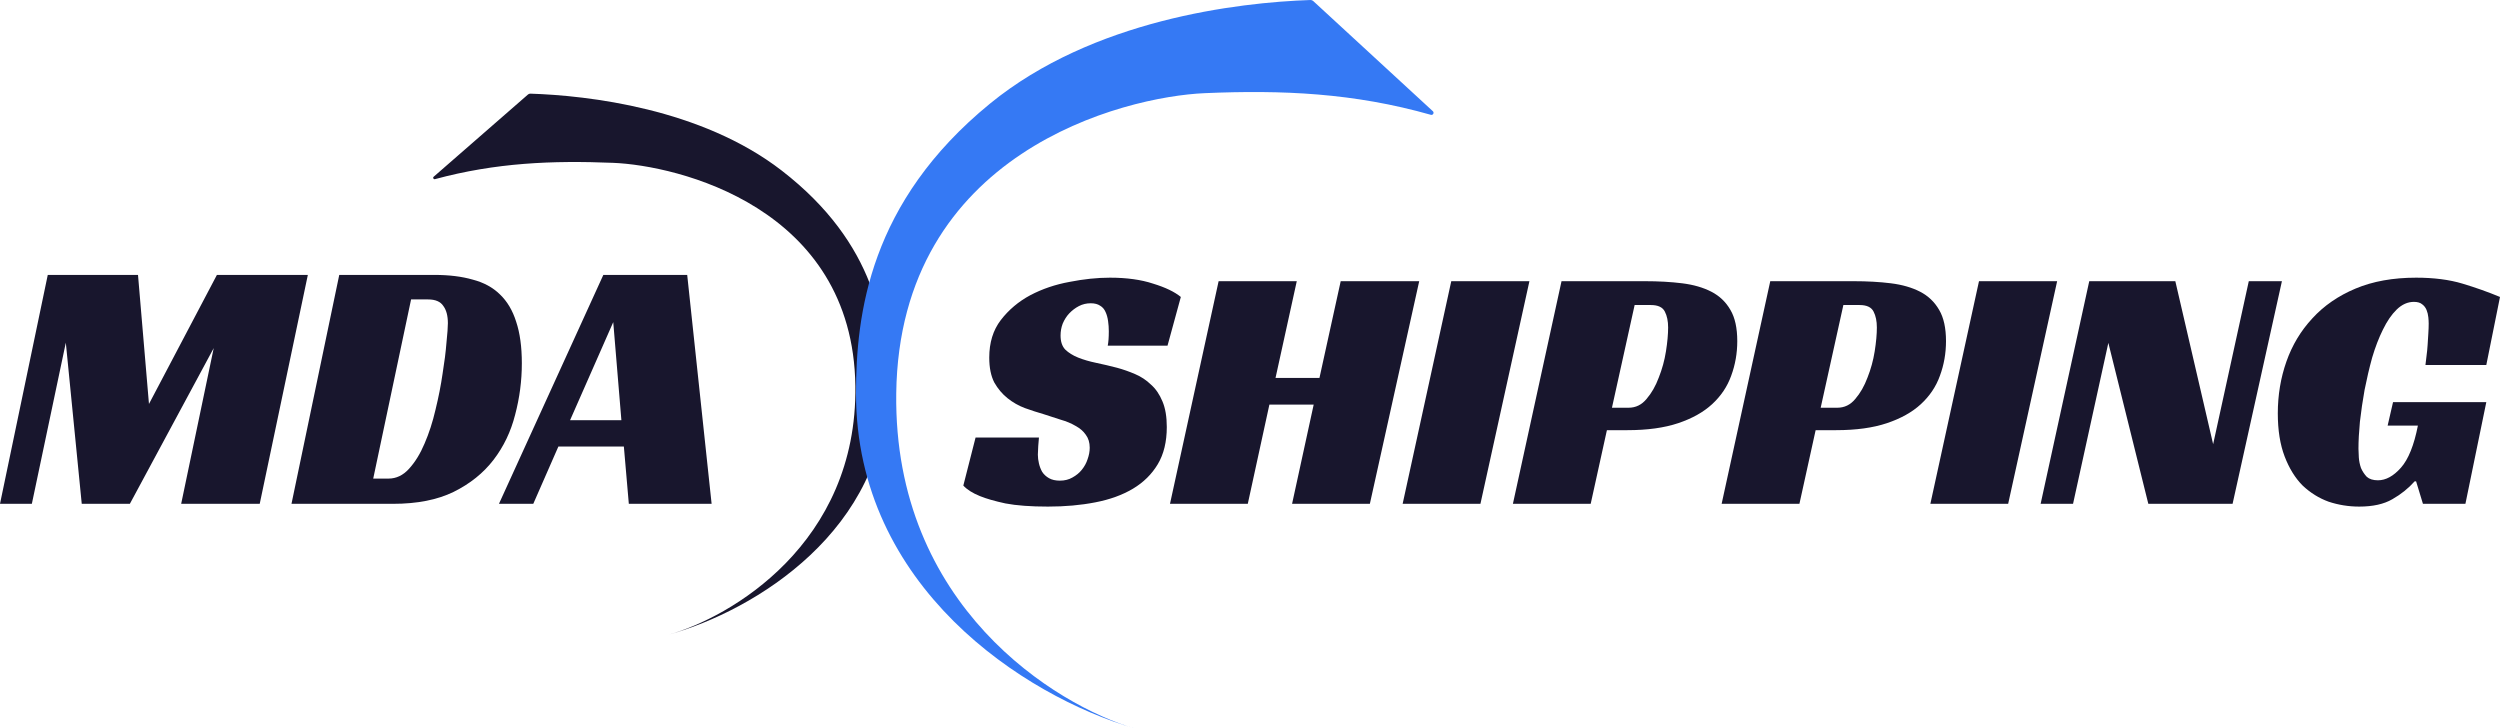 <svg width="254" height="74" viewBox="0 0 254 74" fill="none" xmlns="http://www.w3.org/2000/svg">
<path d="M26.388 51.188H18.407L21.714 35.366L13.194 51.188H8.305L6.687 34.817L3.236 51.188H0L4.853 27.931H14.021L15.135 41.043L22.038 27.931H31.277L26.388 51.188Z" fill="#18162D"/>
<path d="M29.615 51.188L34.468 27.931H44.139C45.625 27.931 46.919 28.09 48.022 28.407C49.148 28.7 50.071 29.201 50.79 29.909C51.533 30.617 52.084 31.545 52.444 32.693C52.827 33.84 53.019 35.244 53.019 36.904C53.019 38.687 52.791 40.433 52.336 42.142C51.904 43.851 51.173 45.377 50.143 46.72C49.112 48.063 47.758 49.15 46.08 49.98C44.426 50.785 42.377 51.188 39.933 51.188H29.615ZM39.465 48.625C40.256 48.625 40.951 48.295 41.55 47.636C42.174 46.952 42.701 46.097 43.132 45.072C43.588 44.022 43.959 42.874 44.247 41.629C44.558 40.359 44.798 39.139 44.966 37.967C45.157 36.795 45.289 35.745 45.361 34.817C45.457 33.889 45.505 33.23 45.505 32.839C45.505 32.082 45.349 31.496 45.038 31.081C44.75 30.642 44.235 30.422 43.492 30.422H41.766L37.919 48.625H39.465Z" fill="#18162D"/>
<path d="M72.3 51.188H63.888L63.384 45.365H56.733L54.181 51.188H50.694L61.299 27.931H69.82L72.3 51.188ZM57.92 42.691H63.133L62.306 32.729L57.92 42.691Z" fill="#18162D"/>
<path d="M112.546 35.122C112.619 34.766 112.655 34.279 112.655 33.662C112.655 33.306 112.631 32.961 112.582 32.629C112.533 32.273 112.448 31.964 112.326 31.703C112.204 31.418 112.021 31.204 111.777 31.062C111.533 30.896 111.216 30.812 110.826 30.812C110.387 30.812 109.984 30.907 109.619 31.097C109.253 31.287 108.923 31.537 108.631 31.845C108.362 32.13 108.143 32.475 107.972 32.878C107.826 33.258 107.753 33.662 107.753 34.089C107.753 34.706 107.911 35.181 108.228 35.514C108.57 35.846 109.009 36.119 109.545 36.333C110.082 36.547 110.692 36.725 111.375 36.867C112.058 37.01 112.765 37.176 113.497 37.366C114.107 37.532 114.717 37.746 115.326 38.007C115.936 38.268 116.473 38.624 116.936 39.075C117.424 39.503 117.814 40.073 118.107 40.785C118.4 41.474 118.546 42.34 118.546 43.385C118.546 44.881 118.241 46.139 117.632 47.16C117.022 48.181 116.18 49.012 115.107 49.653C114.034 50.294 112.753 50.757 111.265 51.042C109.802 51.327 108.204 51.47 106.472 51.47C104.716 51.47 103.276 51.363 102.154 51.149C101.057 50.912 100.191 50.662 99.557 50.401C98.8 50.093 98.239 49.736 97.874 49.333L99.118 44.453H105.557C105.533 44.667 105.508 44.964 105.484 45.344C105.46 45.7 105.447 45.985 105.447 46.199C105.447 46.483 105.484 46.78 105.557 47.089C105.63 47.398 105.74 47.682 105.886 47.944C106.057 48.205 106.289 48.419 106.582 48.585C106.874 48.751 107.24 48.834 107.679 48.834C108.167 48.834 108.594 48.727 108.96 48.514C109.35 48.3 109.667 48.039 109.911 47.73C110.18 47.398 110.375 47.041 110.497 46.661C110.643 46.258 110.716 45.866 110.716 45.486C110.716 44.964 110.582 44.525 110.314 44.168C110.07 43.812 109.728 43.516 109.289 43.278C108.85 43.017 108.338 42.803 107.753 42.637C107.191 42.447 106.606 42.257 105.996 42.067C105.411 41.901 104.789 41.699 104.13 41.462C103.496 41.224 102.911 40.892 102.374 40.464C101.837 40.037 101.386 39.503 101.02 38.862C100.679 38.197 100.508 37.354 100.508 36.333C100.508 34.813 100.898 33.543 101.679 32.522C102.484 31.477 103.484 30.634 104.679 29.993C105.899 29.352 107.228 28.901 108.667 28.64C110.106 28.355 111.472 28.212 112.765 28.212C114.473 28.212 115.936 28.414 117.156 28.818C118.4 29.198 119.339 29.649 119.973 30.171L118.619 35.122H112.546Z" fill="#18162D"/>
<path d="M139.179 51.185H131.276L133.471 41.105H128.971L126.776 51.185H118.872L123.812 28.569H131.752L129.593 38.399H134.057L136.216 28.569H144.192L139.179 51.185Z" fill="#18162D"/>
<path d="M150.413 51.185H142.509L147.449 28.569H155.389L150.413 51.185Z" fill="#18162D"/>
<path d="M165.457 41.426C166.189 41.426 166.798 41.129 167.286 40.536C167.799 39.942 168.213 39.218 168.53 38.363C168.872 37.508 169.116 36.618 169.262 35.692C169.408 34.766 169.482 33.959 169.482 33.27C169.482 32.629 169.372 32.095 169.152 31.667C168.933 31.216 168.457 30.991 167.725 30.991H166.079L163.774 41.426H165.457ZM163.262 43.705L161.615 51.185H153.712L158.651 28.569H167.103C168.494 28.569 169.762 28.64 170.909 28.782C172.055 28.925 173.043 29.21 173.872 29.637C174.702 30.064 175.348 30.682 175.812 31.489C176.275 32.273 176.507 33.329 176.507 34.659C176.507 35.894 176.299 37.069 175.885 38.185C175.494 39.277 174.848 40.239 173.945 41.07C173.067 41.877 171.921 42.518 170.506 42.993C169.091 43.468 167.372 43.705 165.347 43.705H163.262Z" fill="#18162D"/>
<path d="M186.664 41.426C187.396 41.426 188.006 41.129 188.494 40.536C189.006 39.942 189.42 39.218 189.738 38.363C190.079 37.508 190.323 36.618 190.469 35.692C190.616 34.766 190.689 33.959 190.689 33.27C190.689 32.629 190.579 32.095 190.36 31.667C190.14 31.216 189.664 30.991 188.933 30.991H187.286L184.981 41.426H186.664ZM184.469 43.705L182.822 51.185H174.919L179.859 28.569H188.311C189.701 28.569 190.969 28.64 192.116 28.782C193.262 28.925 194.25 29.21 195.08 29.637C195.909 30.064 196.555 30.682 197.019 31.489C197.482 32.273 197.714 33.329 197.714 34.659C197.714 35.894 197.507 37.069 197.092 38.185C196.702 39.277 196.055 40.239 195.153 41.07C194.275 41.877 193.128 42.518 191.713 42.993C190.299 43.468 188.579 43.705 186.554 43.705H184.469Z" fill="#18162D"/>
<path d="M204.03 51.185H196.126L201.066 28.569H209.006L204.03 51.185Z" fill="#18162D"/>
<path d="M226.831 51.185H218.269L214.208 34.837L210.622 51.185H207.329L212.268 28.569H221.013L224.855 45.13L228.477 28.569H231.843L226.831 51.185Z" fill="#18162D"/>
<path d="M243.133 40.856H252.609L250.487 51.185H246.17L245.475 48.905H245.328C244.694 49.618 243.938 50.223 243.06 50.722C242.206 51.22 241.084 51.47 239.694 51.47C238.62 51.47 237.584 51.303 236.584 50.971C235.608 50.615 234.73 50.069 233.949 49.333C233.193 48.573 232.583 47.587 232.12 46.377C231.656 45.166 231.425 43.705 231.425 41.996C231.425 40.144 231.717 38.387 232.303 36.725C232.888 35.063 233.766 33.602 234.937 32.344C236.108 31.062 237.571 30.053 239.328 29.317C241.084 28.581 243.133 28.212 245.475 28.212C247.28 28.212 248.853 28.414 250.195 28.818C251.536 29.222 252.805 29.673 254 30.171L252.609 37.081H246.426C246.45 36.82 246.487 36.511 246.536 36.155C246.585 35.799 246.621 35.431 246.646 35.051C246.67 34.647 246.694 34.255 246.719 33.875C246.743 33.495 246.755 33.163 246.755 32.878C246.755 32.688 246.743 32.475 246.719 32.237C246.694 31.976 246.633 31.727 246.536 31.489C246.438 31.252 246.292 31.062 246.097 30.919C245.902 30.753 245.621 30.67 245.255 30.67C244.621 30.67 244.036 30.931 243.499 31.454C242.987 31.952 242.523 32.629 242.108 33.484C241.694 34.315 241.328 35.264 241.011 36.333C240.718 37.401 240.462 38.494 240.242 39.61C240.047 40.702 239.889 41.782 239.767 42.851C239.669 43.895 239.62 44.809 239.62 45.593C239.62 45.831 239.633 46.127 239.657 46.483C239.681 46.84 239.755 47.196 239.877 47.552C240.023 47.884 240.218 48.181 240.462 48.442C240.73 48.68 241.108 48.798 241.596 48.798C242.401 48.798 243.182 48.371 243.938 47.516C244.694 46.661 245.267 45.237 245.658 43.242H242.584L243.133 40.856Z" fill="#18162D"/>
<path d="M86.905 39.213C87.119 55.263 74.159 62.749 67.921 64.486C76.744 62.029 90.114 53.803 90.114 39.213C90.114 33.22 89.044 24.764 79.418 17.327C71.241 11.009 59.728 9.705 53.889 9.515C53.797 9.512 53.711 9.544 53.642 9.603L44.057 17.96C43.944 18.059 44.048 18.241 44.194 18.201C50.377 16.529 56.091 16.293 62.305 16.545C68.723 16.806 86.662 20.974 86.905 39.213Z" fill="#18162D"/>
<path d="M91.058 39.979C90.785 61.584 107.298 71.662 115.247 74C104.004 70.693 86.97 59.62 86.97 39.979C86.97 31.912 88.332 20.529 100.597 10.517C111.025 2.005 125.711 0.254 133.145 0C133.25 -0.003 133.348 0.035 133.426 0.107L145.579 11.301C145.741 11.451 145.593 11.726 145.383 11.667C137.542 9.441 130.289 9.127 122.402 9.465C114.225 9.816 91.368 15.427 91.058 39.979Z" fill="#3579F4"/>
</svg>
